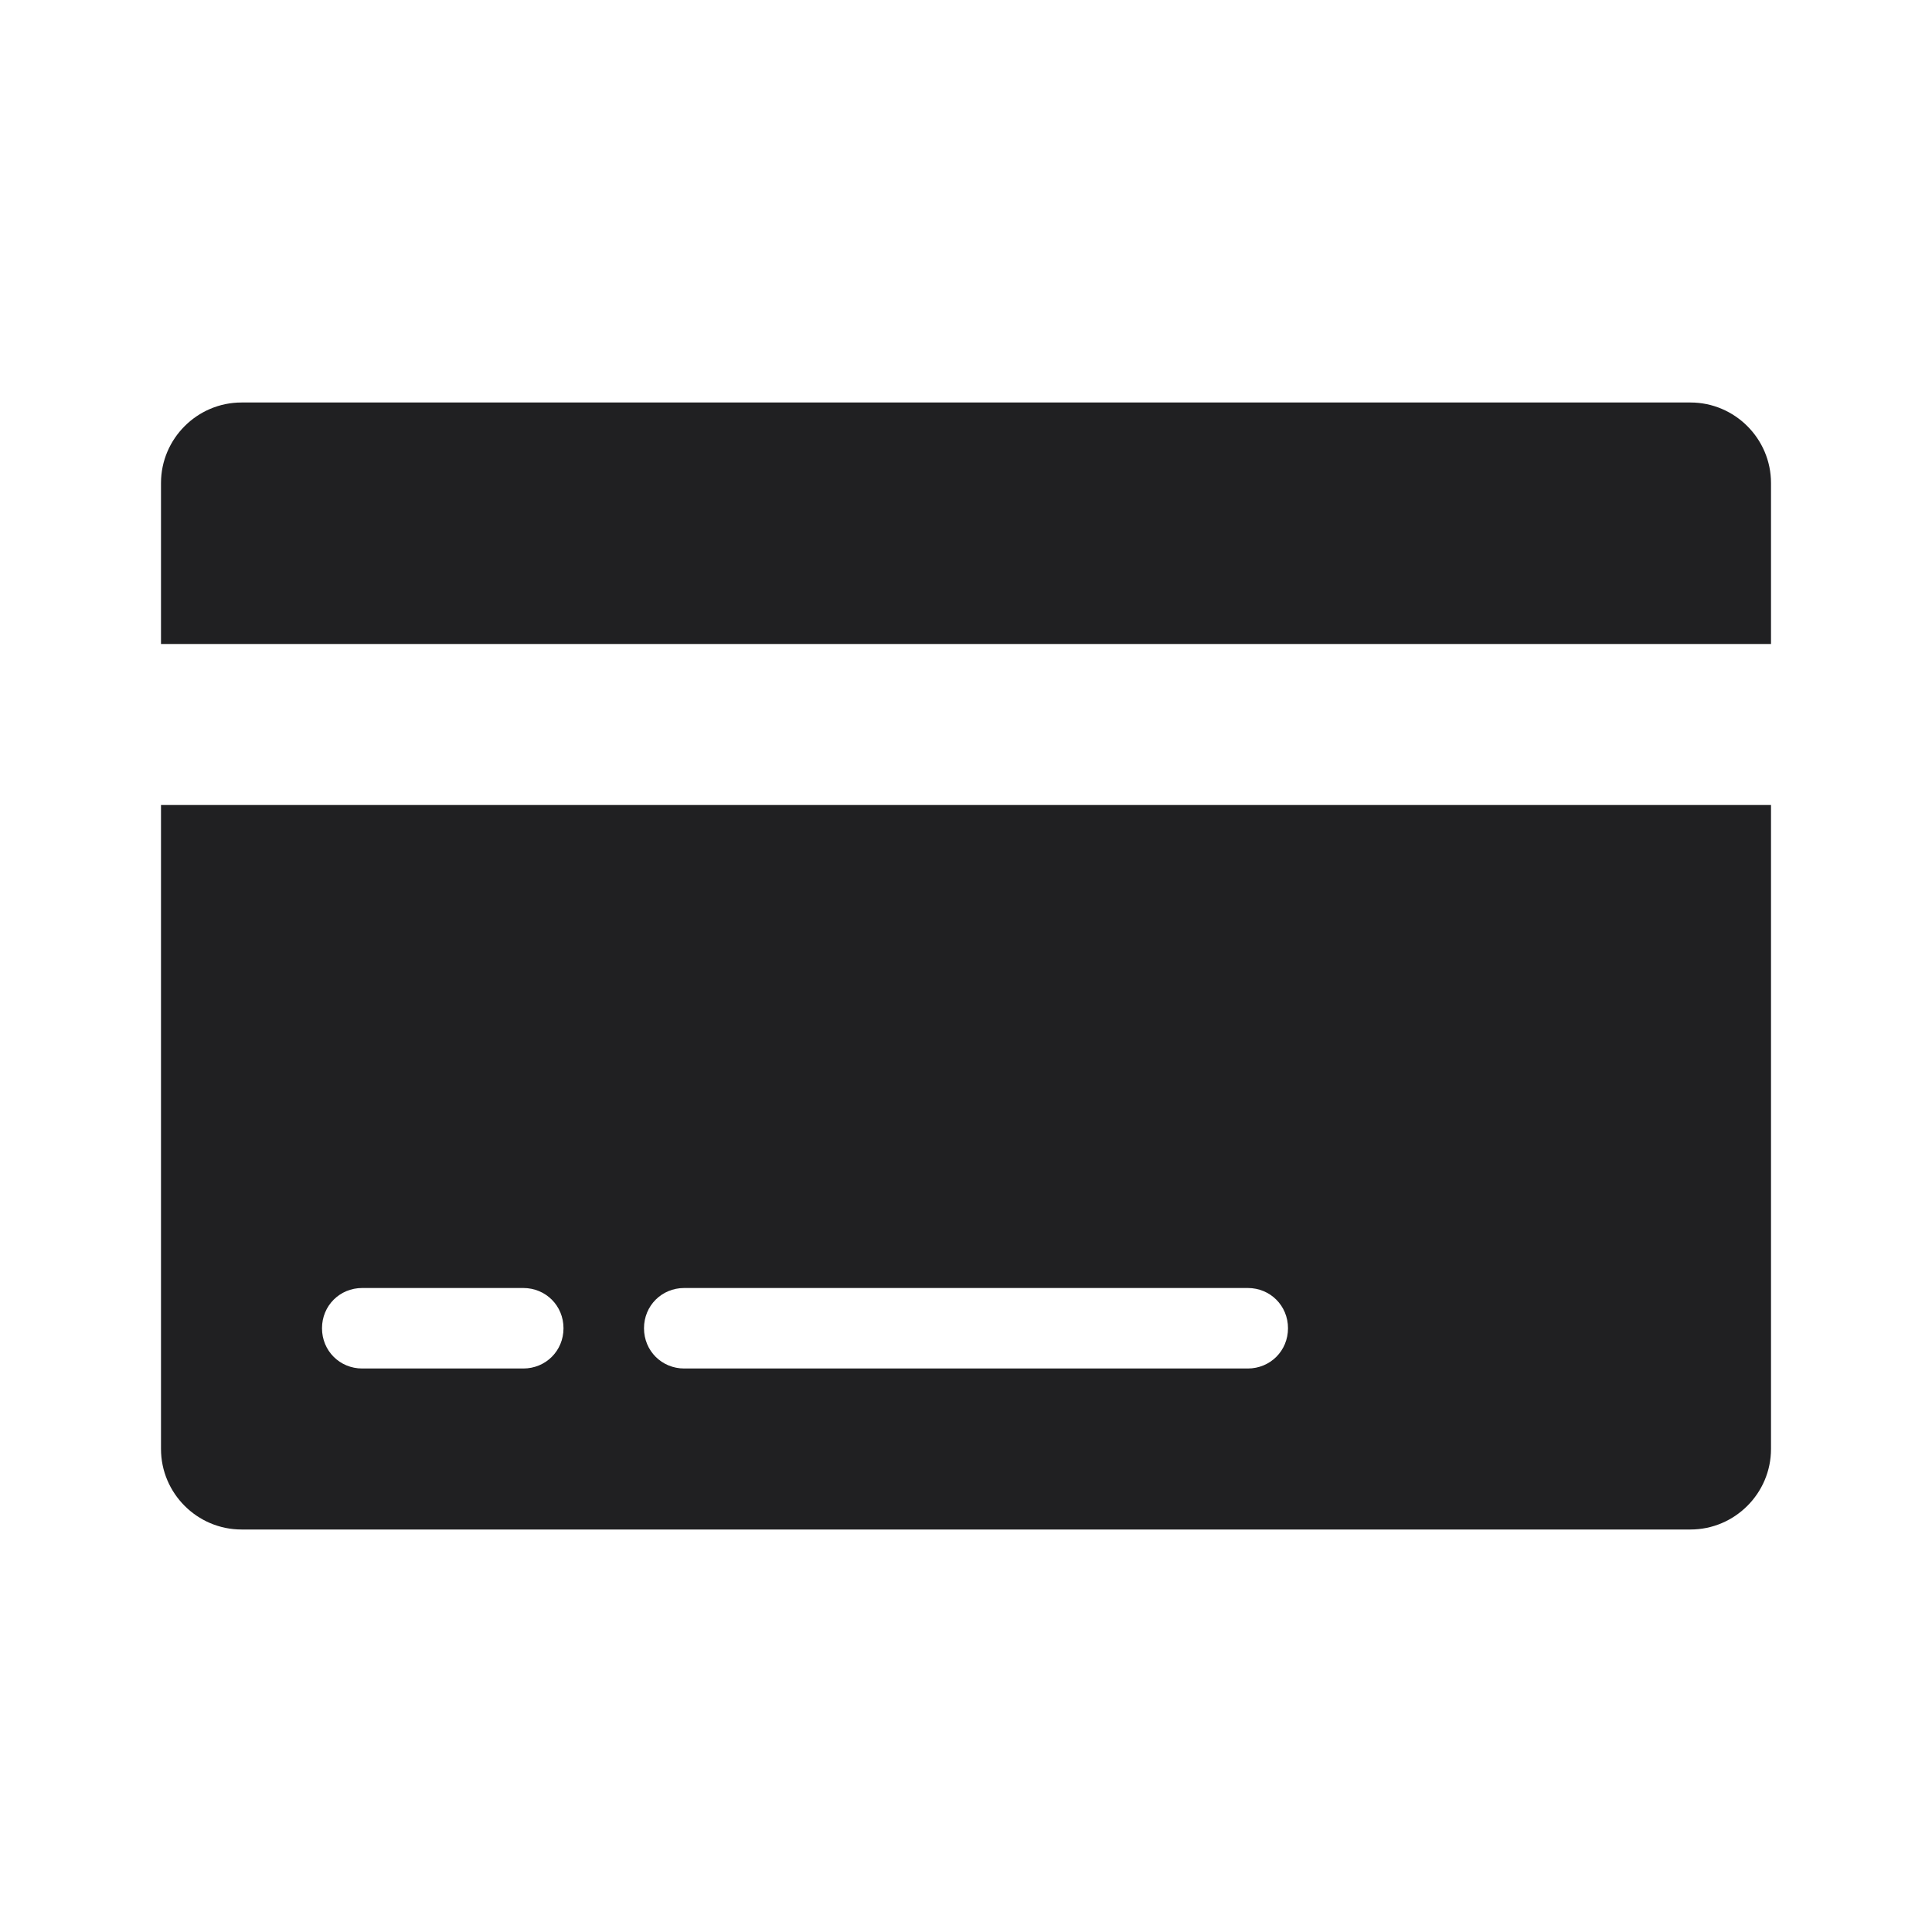 <?xml version="1.0" encoding="UTF-8"?>
<svg width="24px" height="24px" viewBox="0 0 24 24" version="1.1" xmlns="http://www.w3.org/2000/svg" xmlns:xlink="http://www.w3.org/1999/xlink">
    <!-- Generator: Sketch 48.2 (47327) - http://www.bohemiancoding.com/sketch -->
    <title>@Placement-Type/In transaction</title>
    <desc>Created with Sketch.</desc>
    <defs></defs>
    <g id="Symbols" stroke="none" stroke-width="1" fill="none" fill-rule="evenodd">
        <g id="@Placement-Type/In-transaction">
            <rect id="Bounding-Box" x="0" y="0" width="24" height="24"></rect>
            <path d="M21,5 L3,5 C2.45,5 2,5.45 2,6 L2,8 L22,8 L22,6 C22,5.45 21.55,5 21,5 Z M2,18 C2,18.55 2.45,19 3,19 L21,19 C21.55,19 22,18.55 22,18 L22,10 L2,10 L2,18 Z M8.5,16 L15.5,16 C15.78,16 16,16.22 16,16.5 C16,16.78 15.78,17 15.5,17 L8.5,17 C8.22,17 8,16.78 8,16.5 C8,16.22 8.22,16 8.5,16 Z M4.5,16 L6.5,16 C6.78,16 7,16.22 7,16.5 C7,16.78 6.78,17 6.5,17 L4.5,17 C4.22,17 4,16.78 4,16.5 C4,16.22 4.22,16 4.5,16 Z" id="Shape" fill="#202022" fill-rule="nonzero"></path>
        </g>
    </g>
</svg>